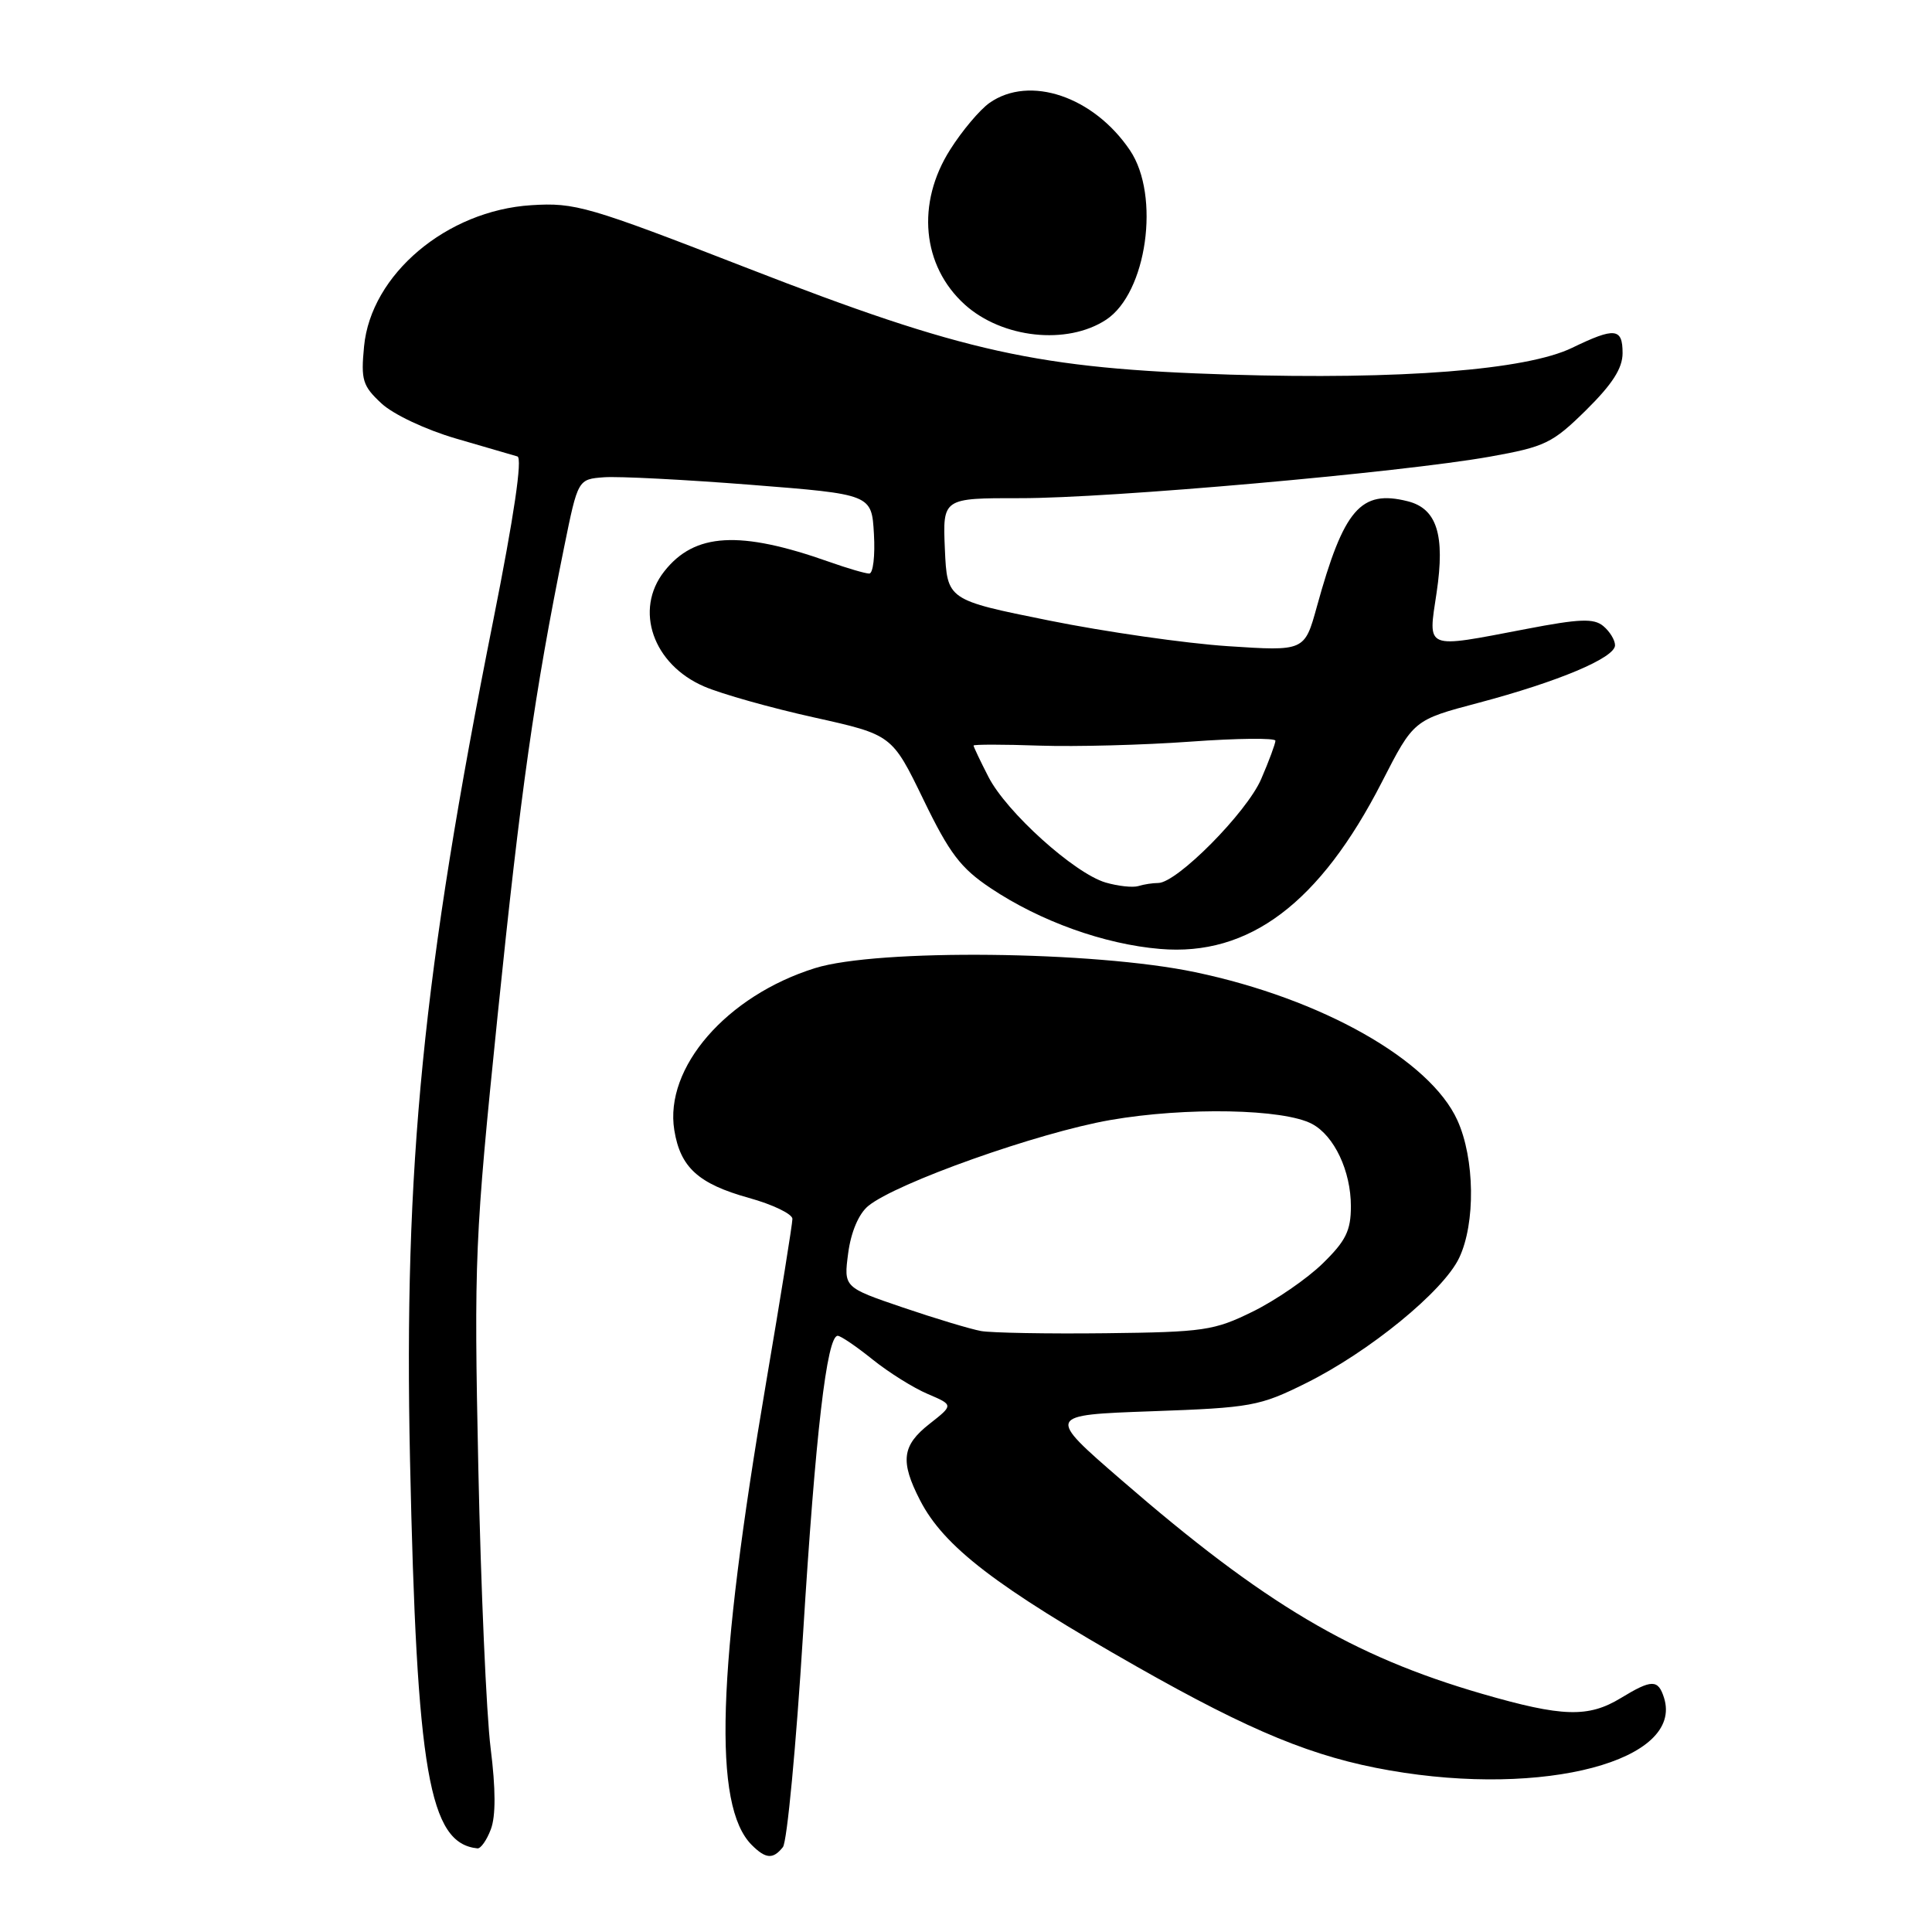 <?xml version="1.0" encoding="UTF-8" standalone="no"?>
<!DOCTYPE svg PUBLIC "-//W3C//DTD SVG 1.1//EN" "http://www.w3.org/Graphics/SVG/1.1/DTD/svg11.dtd" >
<svg xmlns="http://www.w3.org/2000/svg" xmlns:xlink="http://www.w3.org/1999/xlink" version="1.1" viewBox="0 0 256 256">
 <g >
 <path fill="currentColor"
d=" M 103.74 244.75 C 104.29 244.06 105.49 231.35 106.41 216.50 C 108.05 190.01 109.56 177.00 111.00 177.00 C 111.40 177.00 113.47 178.41 115.61 180.13 C 117.75 181.85 121.04 183.91 122.93 184.71 C 126.35 186.17 126.35 186.17 123.18 188.66 C 119.51 191.53 119.25 193.62 121.91 198.79 C 125.07 204.94 131.97 210.23 150.66 220.85 C 165.82 229.45 174.06 232.84 184.15 234.59 C 204.68 238.17 223.13 233.28 220.49 224.96 C 219.71 222.50 218.86 222.51 214.77 225.00 C 210.46 227.62 207.02 227.52 196.39 224.44 C 179.22 219.46 167.56 212.56 148.58 196.10 C 138.65 187.50 138.65 187.50 152.60 187.00 C 165.79 186.53 166.90 186.33 173.02 183.29 C 181.42 179.13 191.26 171.09 193.35 166.67 C 195.53 162.08 195.42 153.52 193.11 148.44 C 189.48 140.44 175.12 132.33 158.37 128.82 C 144.96 126.00 116.28 125.70 108.00 128.28 C 96.28 131.94 88.00 141.47 89.35 149.76 C 90.15 154.69 92.54 156.86 99.20 158.72 C 102.39 159.60 105.00 160.86 105.00 161.51 C 105.00 162.15 103.44 171.87 101.53 183.09 C 95.00 221.43 94.44 239.30 99.61 244.47 C 101.47 246.33 102.44 246.39 103.74 244.75 Z  M 65.04 242.39 C 65.70 240.65 65.69 237.05 65.01 231.64 C 64.45 227.16 63.72 210.45 63.38 194.50 C 62.80 166.74 62.91 164.17 65.94 134.53 C 68.99 104.76 70.81 91.92 74.75 72.50 C 76.58 63.50 76.58 63.50 80.04 63.24 C 81.94 63.10 90.70 63.55 99.50 64.24 C 115.50 65.50 115.50 65.50 115.80 70.75 C 115.97 73.64 115.69 76.00 115.18 76.00 C 114.67 76.00 112.28 75.30 109.88 74.45 C 98.01 70.25 92.03 70.60 88.02 75.71 C 84.00 80.81 86.52 88.05 93.32 90.97 C 95.62 91.96 102.16 93.80 107.85 95.06 C 118.19 97.36 118.19 97.36 122.35 105.93 C 125.81 113.08 127.29 115.03 131.26 117.68 C 137.82 122.07 146.32 125.12 153.72 125.74 C 165.51 126.74 174.89 119.68 183.12 103.60 C 187.32 95.40 187.32 95.40 195.90 93.13 C 206.50 90.32 214.00 87.16 214.00 85.50 C 214.00 84.81 213.30 83.67 212.45 82.96 C 211.19 81.91 209.32 81.98 202.20 83.35 C 188.64 85.94 189.21 86.18 190.36 78.51 C 191.50 70.88 190.39 67.39 186.53 66.42 C 180.30 64.85 178.06 67.45 174.49 80.39 C 172.86 86.29 172.86 86.29 162.68 85.62 C 157.08 85.25 146.43 83.72 139.00 82.22 C 125.50 79.50 125.50 79.50 125.20 72.75 C 124.91 66.00 124.91 66.00 135.20 66.01 C 146.97 66.03 185.61 62.61 197.42 60.51 C 204.74 59.20 205.70 58.74 210.17 54.34 C 213.65 50.90 215.00 48.80 215.00 46.79 C 215.00 43.45 213.99 43.34 208.31 46.09 C 202.24 49.03 185.61 50.33 163.00 49.64 C 137.50 48.85 127.80 46.71 99.04 35.53 C 77.90 27.31 76.20 26.82 70.39 27.19 C 59.18 27.90 49.15 36.37 48.24 45.90 C 47.81 50.36 48.04 51.13 50.55 53.46 C 52.12 54.92 56.44 56.95 60.42 58.11 C 64.31 59.24 67.98 60.31 68.56 60.48 C 69.25 60.68 68.11 68.40 65.37 82.15 C 56.02 128.98 53.49 154.50 54.33 193.50 C 55.22 234.88 56.85 244.27 63.27 244.92 C 63.70 244.96 64.50 243.83 65.04 242.39 Z  M 146.56 42.37 C 151.96 38.83 153.78 25.94 149.73 19.92 C 144.91 12.78 136.43 9.91 131.12 13.63 C 129.84 14.53 127.49 17.31 125.90 19.83 C 121.39 26.93 122.17 35.22 127.83 40.35 C 132.79 44.83 141.39 45.76 146.56 42.37 Z  M 130.00 176.37 C 128.62 176.12 123.96 174.72 119.64 173.25 C 111.79 170.58 111.79 170.58 112.39 166.04 C 112.76 163.25 113.78 160.85 115.03 159.81 C 118.70 156.77 137.53 150.08 147.12 148.41 C 157.13 146.67 170.11 146.92 173.86 148.93 C 176.80 150.50 179.00 155.17 179.00 159.84 C 179.00 163.07 178.33 164.43 175.25 167.43 C 173.19 169.44 169.03 172.30 166.00 173.79 C 160.88 176.31 159.53 176.51 146.50 176.66 C 138.80 176.75 131.38 176.61 130.00 176.37 Z  M 146.50 116.94 C 142.36 115.72 133.34 107.59 130.97 102.93 C 129.88 100.81 129.00 98.95 129.00 98.79 C 129.00 98.63 132.94 98.63 137.75 98.80 C 142.56 98.96 151.56 98.72 157.75 98.27 C 163.94 97.82 169.00 97.77 169.00 98.15 C 169.00 98.52 168.16 100.81 167.12 103.21 C 165.23 107.63 155.95 117.00 153.47 117.00 C 152.75 117.00 151.56 117.18 150.83 117.41 C 150.10 117.63 148.15 117.42 146.50 116.94 Z "/>
</g>
</svg>